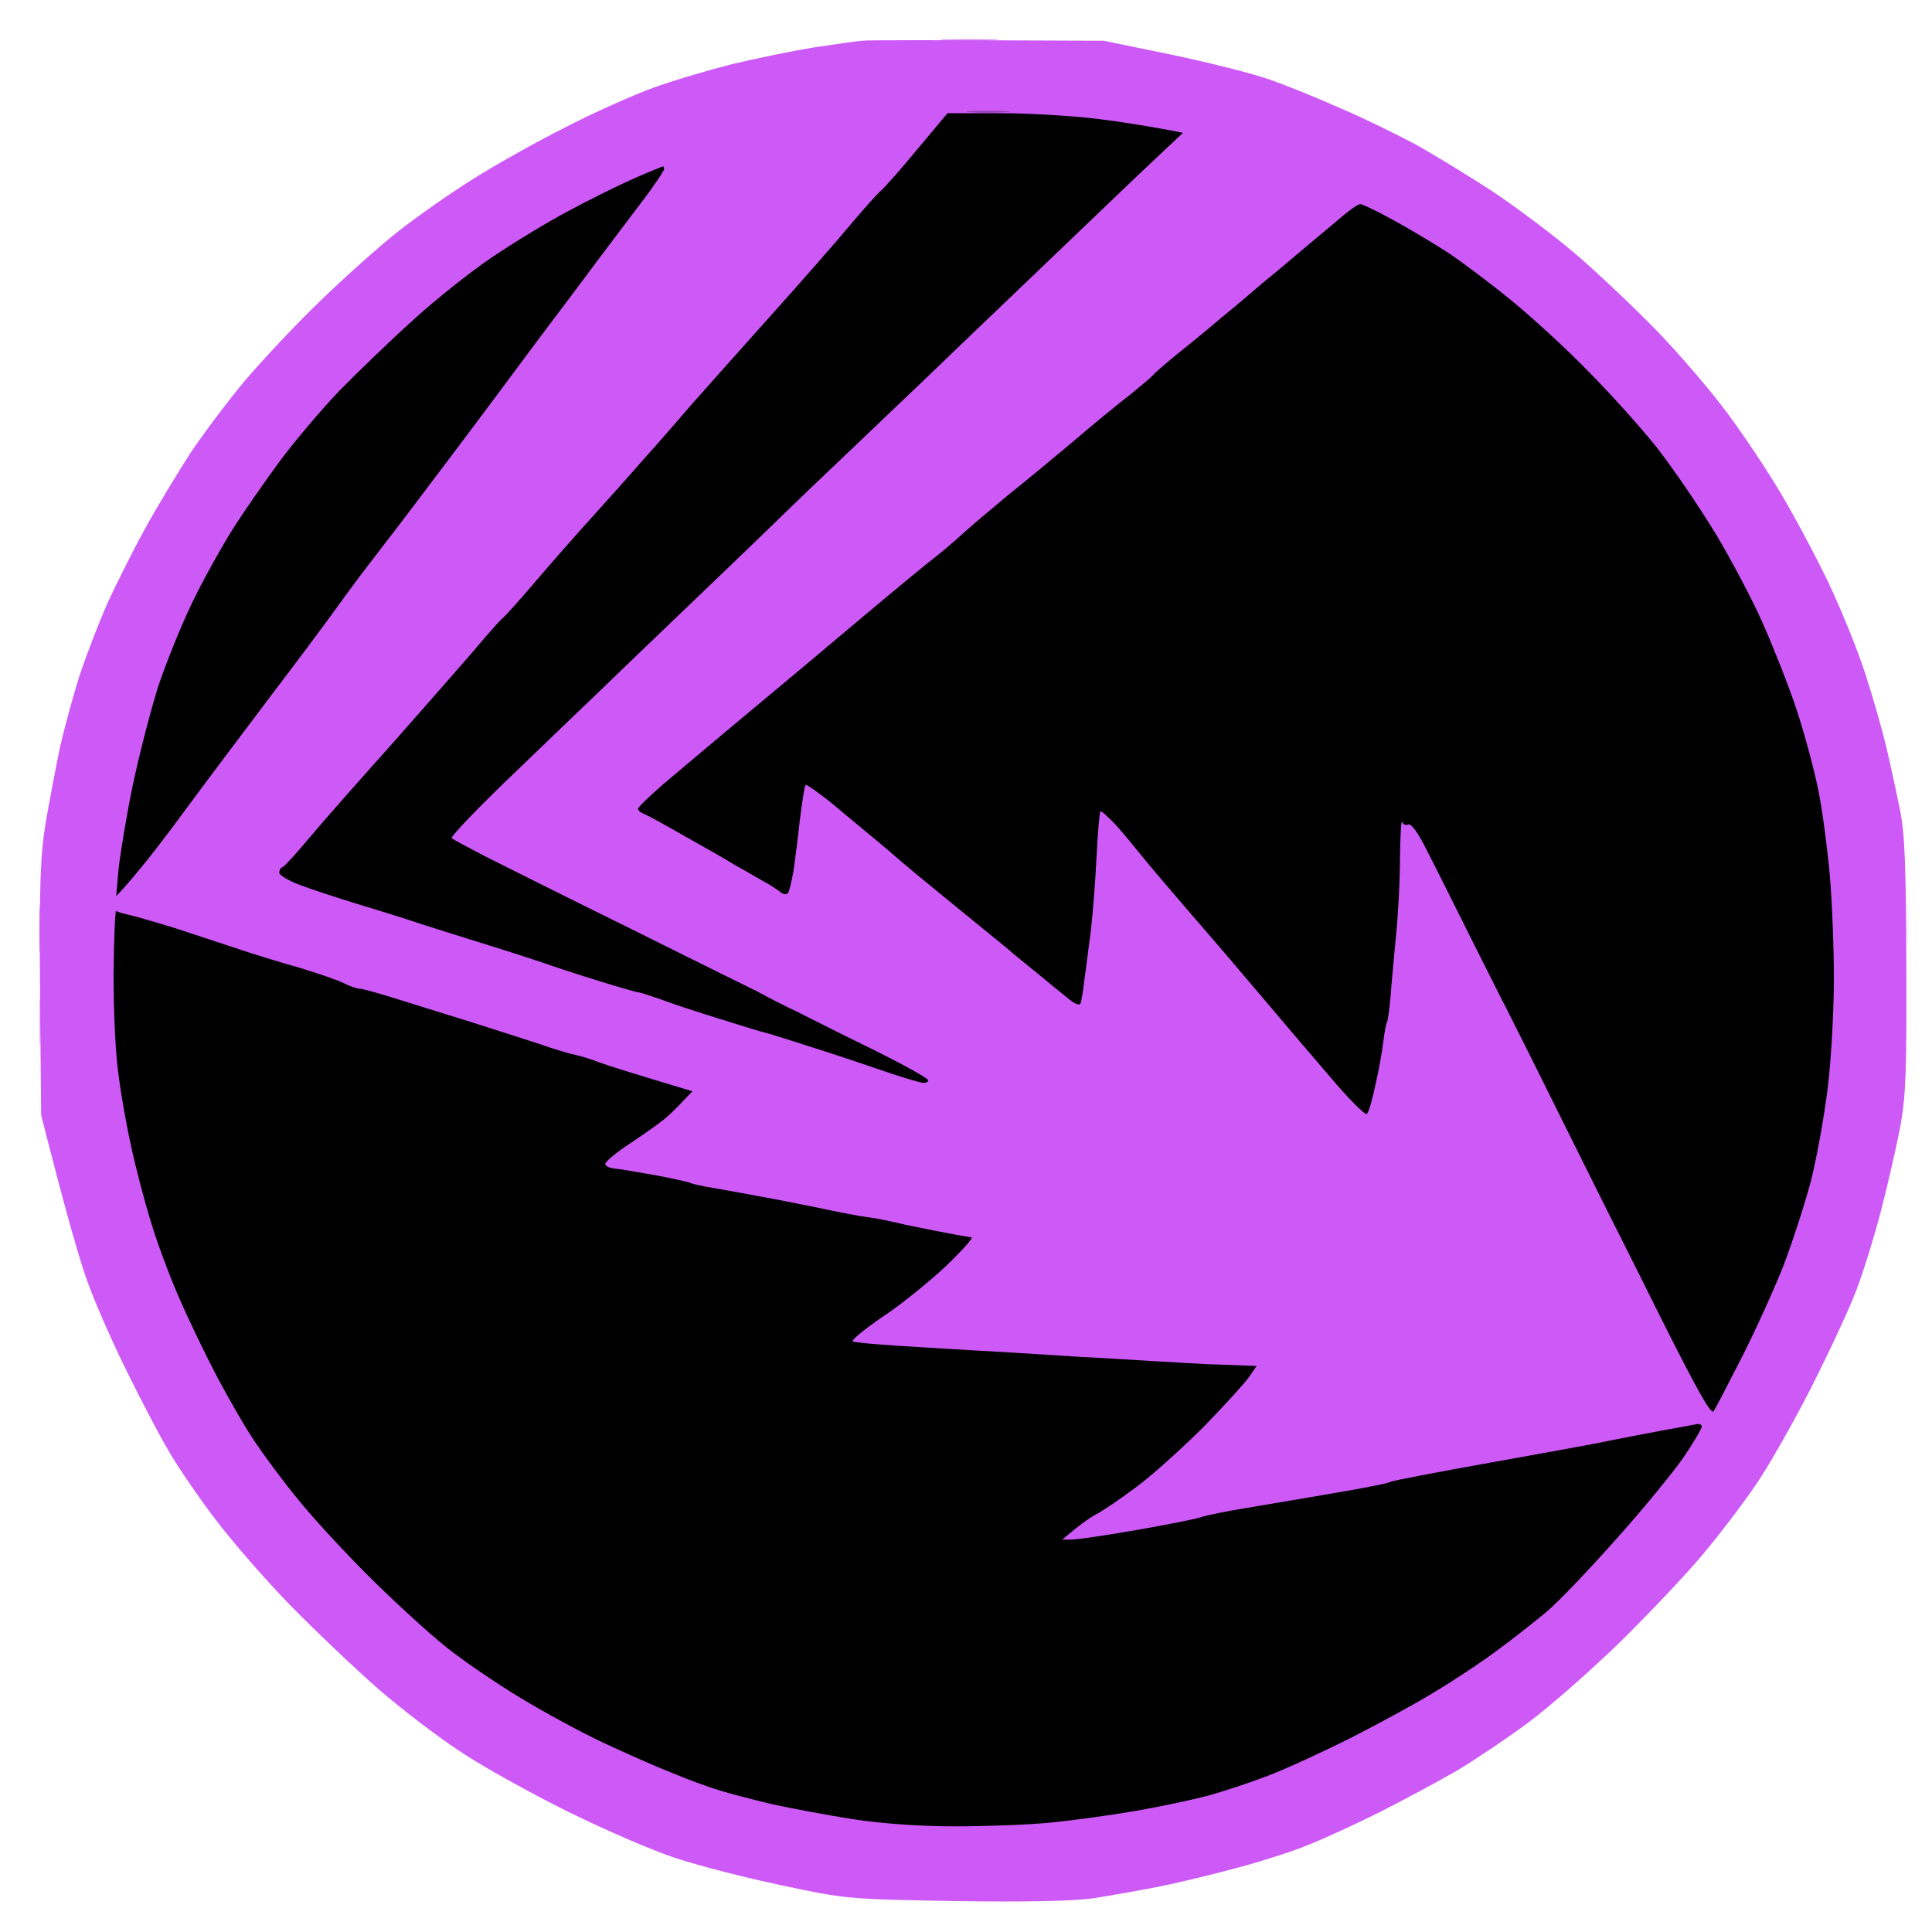 <svg version="1.2" xmlns="http://www.w3.org/2000/svg" viewBox="0 0 512 512" width="512" height="512">
	<title>m-deflection-svg</title>
	<style>
		.s0 { fill: #cd59f7 } 
		.s1 { opacity: .4;fill: #cd59f7 } 
		.s2 { opacity: .1;fill: #cd59f7 } 
		.s3 { opacity: .7;fill: #cd59f7 } 
		.s4 { fill: #000000 } 
		.s5 { fill: #923fb0 } 
		.s6 { opacity: .9;fill: #cd59f7 } 
	</style>
	<g id="divert">
		<path id="Path 0" class="s0" d="m425.5-9.7l4.3-0.2c2.3 0 4.2 0.2 4.2 0.6 0 0.5-1.4 2.2-3.2 3.9-1.8 1.8-4.3 3.7-5.5 4.3-1.6 0.7-13.6 1.1-37.8 1.1-19.5 0-35.5-0.3-35.5-0.8 0-0.4 1-1.7 2.3-3 1.8-1.9 3.2-2.2 8.2-2.2 3.3 0 20.4-0.5 38-1.2 17.6-0.7 30.4-1.6 28.5-1.9zm-133 20.5l18 3.7c9.9 2.1 21.6 5 26 6.6 4.4 1.5 12.9 5 19 7.7 6.1 2.6 14.8 6.9 19.5 9.4 4.7 2.6 13.9 8.2 20.5 12.5 6.6 4.4 16.7 12 22.5 17 5.8 5 15.3 14 21.3 20.2 5.9 6.1 14.2 15.8 18.4 21.5 4.3 5.8 10.7 15.3 14.2 21.3 3.6 6 9.3 16.7 12.7 23.8 3.4 7.2 7.8 18 9.7 24 2 6.1 4.5 14.9 5.6 19.5 1.1 4.7 2.7 12.1 3.6 16.5 1.3 6.4 1.6 14.9 1.7 41 0.1 27.2-0.1 34.7-1.5 42.5-1 5.3-3.3 15.5-5.2 22.8-1.9 7.3-4.9 16.9-6.7 21.5-1.7 4.5-7 15.9-11.7 25.2-4.8 9.4-11.4 21.1-14.8 26-3.4 5-9.7 13.3-14.1 18.5-4.4 5.3-14.2 15.6-21.8 23.1-7.7 7.5-18.6 17.1-24.4 21.4-5.8 4.3-14.3 10-19 12.8-4.7 2.7-13.8 7.6-20.3 10.9-6.4 3.2-15.1 7.2-19.2 8.8-4.1 1.7-12.3 4.3-18.3 5.9-5.9 1.6-15.2 3.9-20.7 5-5.5 1.1-13.6 2.5-18 3.2-5.2 0.7-17.9 1-36.5 0.7-28.3-0.5-28.6-0.5-46-4.2-9.6-2-22.2-5.3-28-7.2-5.8-1.9-18.6-7.4-28.5-12.3-9.9-4.9-22.7-12-28.5-15.9-5.8-3.8-15.5-11.2-21.5-16.4-6-5.2-16.6-15.3-23.6-22.4-6.9-7.1-16-17.6-20.3-23.4-4.3-5.7-9.7-13.6-11.9-17.5-2.3-3.8-7.1-13-10.8-20.5-3.7-7.4-8.4-18-10.4-23.5-2.1-5.5-5.7-17.8-12.6-45l-0.3-33.5c-0.2-27.9 0.1-35.2 1.5-44 1-5.7 2.7-14.7 3.8-20 1.2-5.2 3.5-13.7 5.2-19 1.7-5.2 5-13.7 7.3-19 2.4-5.2 6.9-14.2 10.1-20 3.1-5.7 8.6-14.7 12-20 3.5-5.2 9.9-13.7 14.3-19 4.4-5.2 13.3-14.7 19.8-21 6.6-6.4 15.9-14.7 20.7-18.5 4.8-3.8 13.6-10 19.5-13.7 5.9-3.8 17-10 24.7-13.9 7.7-4 18.3-8.7 23.5-10.6 5.2-1.9 14.7-4.7 21-6.3 6.3-1.5 16-3.5 21.5-4.4 5.5-0.8 11.3-1.7 13-1.8 1.7-0.2 16.7-0.2 64 0z"/>
		<path id="Path 2" class="s1" d="m10.7 265.5c0.2 2.8 0.2 7.5 0 10.5-0.2 3-0.3 0.8-0.3-5 0-5.8 0.1-8.3 0.3-5.5z"/>
		<path id="Path 3" class="s2" d="m505.7 240.5c0.2 2.2 0.2 6 0 8.5-0.2 2.5-0.4 0.7-0.4-4 0-4.7 0.2-6.7 0.4-4.5z"/>
		<path id="Path 4" class="s3" d="m257 10.4c6.9 0 9.6 0.1 6 0.3-3.6 0.2-9.2 0.2-12.5 0-3.3-0.2-0.4-0.3 6.5-0.3zm-246.3 230.6c0.2 2.5 0.2 7 0 10-0.2 3-0.3 1-0.3-4.5 0-5.5 0.1-8 0.3-5.5z"/>
		<path id="Path 5" class="s4" d="m251.1 30h14c7.6 0 19.2 0.7 25.7 1.5 6.4 0.8 14.2 2 22.7 3.7l-8.5 8c-4.7 4.4-17.7 16.9-29 27.7-11.3 10.8-25.2 24.1-31 29.7-5.8 5.5-15.4 14.7-21.5 20.5-6 5.7-12.1 11.5-13.5 12.9-1.4 1.4-13.5 13.1-27 26-13.5 12.9-25.2 24.2-26 25-0.9 0.8-9.8 9.4-19.8 19-10.1 9.6-17.9 17.8-17.5 18.1 0.4 0.4 4.4 2.5 8.8 4.8 4.4 2.2 21.9 11 39 19.4 17.1 8.5 32 15.9 33.3 16.5 1.2 0.7 3.2 1.7 4.5 2.4 1.2 0.6 3 1.5 4 2 0.9 0.4 2.6 1.2 3.7 1.8 1.1 0.6 2.8 1.4 3.8 1.9 0.9 0.5 7.9 4 15.5 7.7 7.6 3.8 13.7 7.2 13.7 7.7 0 0.4-0.6 0.7-1.2 0.7-0.7 0-5.8-1.5-11.3-3.4-5.5-1.9-14.5-4.9-20-6.6-5.5-1.8-10.4-3.3-11-3.4-0.6-0.1-5.7-1.7-11.5-3.5-5.8-1.8-12.9-4.1-15.7-5.2-2.9-1-5.6-1.9-6-1.9-0.5 0-5.3-1.4-10.8-3.1-5.5-1.7-12.2-3.9-15-4.9-2.7-0.9-9.1-3-14-4.5-4.9-1.5-12.8-4-17.5-5.5-4.7-1.6-12.5-4-17.5-5.5-4.9-1.5-11.6-3.7-14.8-4.9-3.1-1.1-5.7-2.7-5.7-3.3 0-0.7 0.4-1.4 0.9-1.5 0.5-0.2 3.7-3.7 7.2-7.9 3.5-4.2 13.4-15.4 22-25 8.5-9.6 18.1-20.6 21.4-24.4 3.2-3.8 6.6-7.7 7.5-8.5 1-0.8 5-5.3 9-10 4-4.7 10.5-12.1 14.5-16.5 4-4.4 10.6-11.8 14.6-16.4 4.1-4.5 9.4-10.7 11.9-13.6 2.5-2.8 11.7-13.2 20.5-23 8.8-9.8 18.7-21.1 22-25.1 3.3-3.9 6.9-8 8.1-9 1.2-1.1 5.6-6.1 9.8-11.2zm-75.4 14.1c0.2 0 0.3 0.3 0.3 0.7 0 0.4-2.6 4.4-6 8.8-3.3 4.4-8.7 11.5-12 15.9-3.3 4.5-10.1 13.5-15 20-4.9 6.6-15.6 21-23.9 32-8.3 11-16 21.2-17.1 22.5-1 1.4-4 5.2-6.5 8.5-2.5 3.4-6 8.1-7.7 10.5-1.8 2.5-9 12.2-16.1 21.5-7.1 9.4-17.7 23.5-23.6 31.5-5.8 7.9-12.1 16-17.3 21.5l0.6-7c0.4-3.8 2-13.7 3.7-22 1.7-8.2 4.8-20.1 6.8-26.5 2.1-6.3 6.1-16.2 8.9-22 2.7-5.7 7.6-14.5 10.7-19.5 3.1-4.9 8.9-13.2 12.8-18.5 3.9-5.2 10.9-13.5 15.6-18.4 4.7-4.8 13.5-13.3 19.6-18.8 6-5.5 15.5-13 21-16.7 5.5-3.7 14.5-9.2 20-12.1 5.5-3 13.4-6.9 17.5-8.7 4.1-1.8 7.6-3.2 7.7-3.2zm184.8 10c0.5 0 4.4 1.8 8.5 4.1 4.1 2.2 10.6 6.1 14.5 8.6 3.8 2.5 11.5 8.3 17 12.8 5.5 4.5 14.6 12.8 20.2 18.6 5.7 5.7 13.9 14.8 18.3 20.3 4.3 5.5 11.4 15.9 15.7 23 4.3 7.2 10 18 12.6 24 2.7 6.1 6.7 16.2 8.8 22.5 2.1 6.4 4.7 16 5.8 21.5 1.1 5.5 2.4 15.6 3 22.3 0.6 6.7 1.1 19.1 1.1 27.5 0 8.4-0.7 21.3-1.6 28.7-0.9 7.5-2.9 18.7-4.5 25-1.7 6.4-5 16.5-7.3 22.5-2.4 6.1-7.3 16.9-10.9 24-3.7 7.2-7 13.7-7.6 14.5-0.7 1.2-5.7-8-19.8-36.5-10.5-20.8-22.4-44.9-26.7-53.5-4.2-8.5-8.1-16.1-8.5-17-0.5-0.8-4.5-8.9-9.1-18-4.5-9-9.8-19.7-11.9-23.7-2.2-4.5-4.1-7.1-4.9-6.8-0.6 0.3-1.4 0-1.6-0.7-0.3-0.7-0.5 3.7-0.6 9.7 0 6.1-0.5 15.5-1.1 21-0.5 5.5-1.2 12.6-1.4 15.8-0.3 3.2-0.7 6.1-0.9 6.5-0.3 0.4-0.7 2.8-1 5.2-0.3 2.5-1.2 7.7-2.1 11.5-0.8 3.9-1.8 7.4-2.3 7.7-0.4 0.4-4.8-4-9.7-9.8-5-5.8-13.5-15.8-18.9-22.2-5.4-6.4-13.7-16.1-18.5-21.6-4.7-5.5-10.3-12-12.3-14.5-2-2.5-5.2-6.4-7.2-8.6-2-2.1-3.8-3.7-4-3.5-0.2 0.3-0.7 5.7-1 12-0.3 6.4-1 15.1-1.5 19.5-0.6 4.4-1.3 10.3-1.7 13-0.3 2.8-0.8 5.6-1 6.3-0.3 0.8-1.5 0.4-3.7-1.5-1.9-1.5-5.3-4.3-7.7-6.3-2.4-1.9-6.2-5-8.5-7-2.3-1.9-8.7-7.1-14.1-11.5-5.4-4.4-13-10.6-16.8-14-3.9-3.3-10.4-8.6-14.4-12-4-3.3-7.5-5.7-7.7-5.5-0.3 0.3-0.9 4.4-1.5 9-0.5 4.7-1.3 10.9-1.7 13.7-0.5 2.8-1.1 5.5-1.5 6-0.4 0.5-1.3 0.3-2-0.3-0.7-0.6-3-2.1-5.1-3.2-2-1.2-5.2-3-7-4-1.7-1.1-7.5-4.4-12.7-7.3-5.2-3-10.3-5.8-11.3-6.2-0.9-0.3-1.7-1-1.6-1.4 0-0.4 3-3.3 6.7-6.5 3.7-3.1 13-11 20.7-17.4 7.7-6.4 21.8-18.2 31.4-26.3 9.5-8 18.5-15.4 20-16.5 1.4-1.1 4.9-4 7.6-6.5 2.8-2.5 8.2-7 11.9-10.1 3.8-3 11.4-9.3 17-14 5.5-4.7 12.3-10.3 15.1-12.4 2.7-2.2 5.4-4.5 6-5.1 0.5-0.7 3.7-3.4 7-6.1 3.4-2.7 8.5-6.9 11.4-9.4 3-2.4 7.8-6.5 10.7-9 3-2.4 8.2-6.8 11.6-9.7 3.5-2.9 7.9-6.6 9.8-8.2 1.9-1.6 3.9-3 4.5-3zm-329.7 187.3c0.4 0.3 1.8 0.7 3.2 1 1.4 0.3 7 1.9 12.5 3.6 5.5 1.8 13.1 4.3 17 5.6 3.8 1.3 11 3.5 16 4.9 4.9 1.5 10.2 3.3 11.7 4.1 1.6 0.8 3.4 1.4 4 1.4 0.7 0 4 0.9 7.3 1.9 3.3 1 13.4 4.2 22.5 7 9.1 2.9 18.5 5.9 21 6.8 2.5 0.8 5.5 1.7 6.7 1.9 1.3 0.3 4 1.1 6 1.9 2.1 0.8 8.5 2.8 24.8 7.7l-2.5 2.6c-1.4 1.5-3.4 3.5-4.5 4.4-1.1 1-5.3 4-9.2 6.6-4 2.6-7.1 5.2-6.9 5.7 0.1 0.6 1.3 1.1 2.7 1.2 1.3 0.1 6.2 1 10.9 1.8 4.7 0.9 8.7 1.8 9 2 0.3 0.2 3.2 0.9 6.5 1.4 3.3 0.6 8.5 1.5 11.5 2.1 3 0.5 10 1.9 15.5 3 5.5 1.2 11.3 2.3 13 2.5 1.6 0.2 5 0.8 7.5 1.4 2.5 0.6 7.4 1.6 11 2.3 3.6 0.7 6.9 1.3 7.5 1.4 0.5 0.1 1.4 0.2 2 0.3 0.5 0.1-2.6 3.6-7 7.8-4.4 4.1-11.9 10.2-16.8 13.4-4.8 3.3-8.3 6.2-7.7 6.4 0.5 0.3 8.5 1 17.7 1.5 9.3 0.6 20.6 1.2 25.3 1.5 4.7 0.3 12.5 0.8 17.5 1.1 4.9 0.2 13.5 0.8 19 1.1 5.5 0.3 11.8 0.7 14 0.8 2.2 0.1 6.1 0.2 13.5 0.5l-1.9 2.8c-1 1.5-6.3 7.3-11.7 12.9-5.5 5.5-13.5 12.8-17.9 16.1-4.4 3.3-9.4 6.7-11 7.5-1.7 0.9-4.4 2.8-9 6.7h2.5c1.4 0 9-1.1 17-2.5 8-1.4 15.8-2.9 17.5-3.5 1.6-0.5 7-1.6 12-2.4 4.9-0.8 15.3-2.6 23-3.9 7.7-1.3 14.4-2.6 15-3 0.5-0.3 12.5-2.6 26.5-5.1 14-2.5 28.4-5.1 32-5.9 3.6-0.7 9.6-1.9 13.5-2.6 3.8-0.7 7.8-1.4 8.7-1.6 1-0.3 1.8 0 1.8 0.5 0 0.6-2.2 4.3-4.9 8.3-2.8 4-10.8 13.8-17.9 21.7-7.1 8-15.3 16.6-18.3 19.1-3 2.5-8.8 7.1-12.9 10.1-4.1 3.1-11.8 8.2-17 11.3-5.2 3.2-15.4 8.7-22.5 12.3-7.2 3.6-16.8 8-21.5 9.8-4.7 1.8-11.9 4.2-16 5.3-4.1 1.1-12.7 2.9-19 4-6.3 1.1-16.5 2.5-22.5 3.1-6.1 0.6-17.5 1-25.5 1-9.3 0-19-0.7-27-1.9-6.9-1.1-16.6-2.9-21.5-4-5-1.2-11.3-2.8-14-3.7-2.8-0.8-8.4-2.9-12.5-4.6-4.1-1.6-12.2-5.2-18-7.9-5.8-2.7-15.7-8.1-22-11.9-6.3-3.8-15.3-9.9-20-13.7-4.6-3.7-13.9-12.2-20.5-18.8-6.6-6.6-15.1-15.8-18.8-20.5-3.8-4.6-8.8-11.4-11.2-15-2.4-3.5-6.8-11.2-9.9-17-3-5.7-7.6-15.2-10.1-21-2.5-5.7-6-15-7.6-20.5-1.7-5.5-3.9-14-5-19-1.1-4.9-2.7-13.5-3.4-19-0.9-5.8-1.4-17.2-1.4-27.3 0.1-9.5 0.4-17.1 0.7-16.8z"/>
		<path id="Path 7" class="s5" d="m262 29.4c5.2 0 7.3 0.1 4.5 0.3-2.8 0.2-7 0.2-9.5 0-2.5-0.2-0.2-0.3 5-0.3z"/>
		<path id="Path 8" class="s6" d="m254-1.7c4.7 0 6.5 0.2 4 0.4-2.5 0.2-6.3 0.2-8.5 0-2.2-0.2-0.2-0.4 4.5-0.4zm-24 1c4.7 0 6.5 0.2 4 0.4-2.5 0.2-6.3 0.2-8.5 0-2.2-0.2-0.2-0.4 4.5-0.4z"/>
	</g>
</svg>